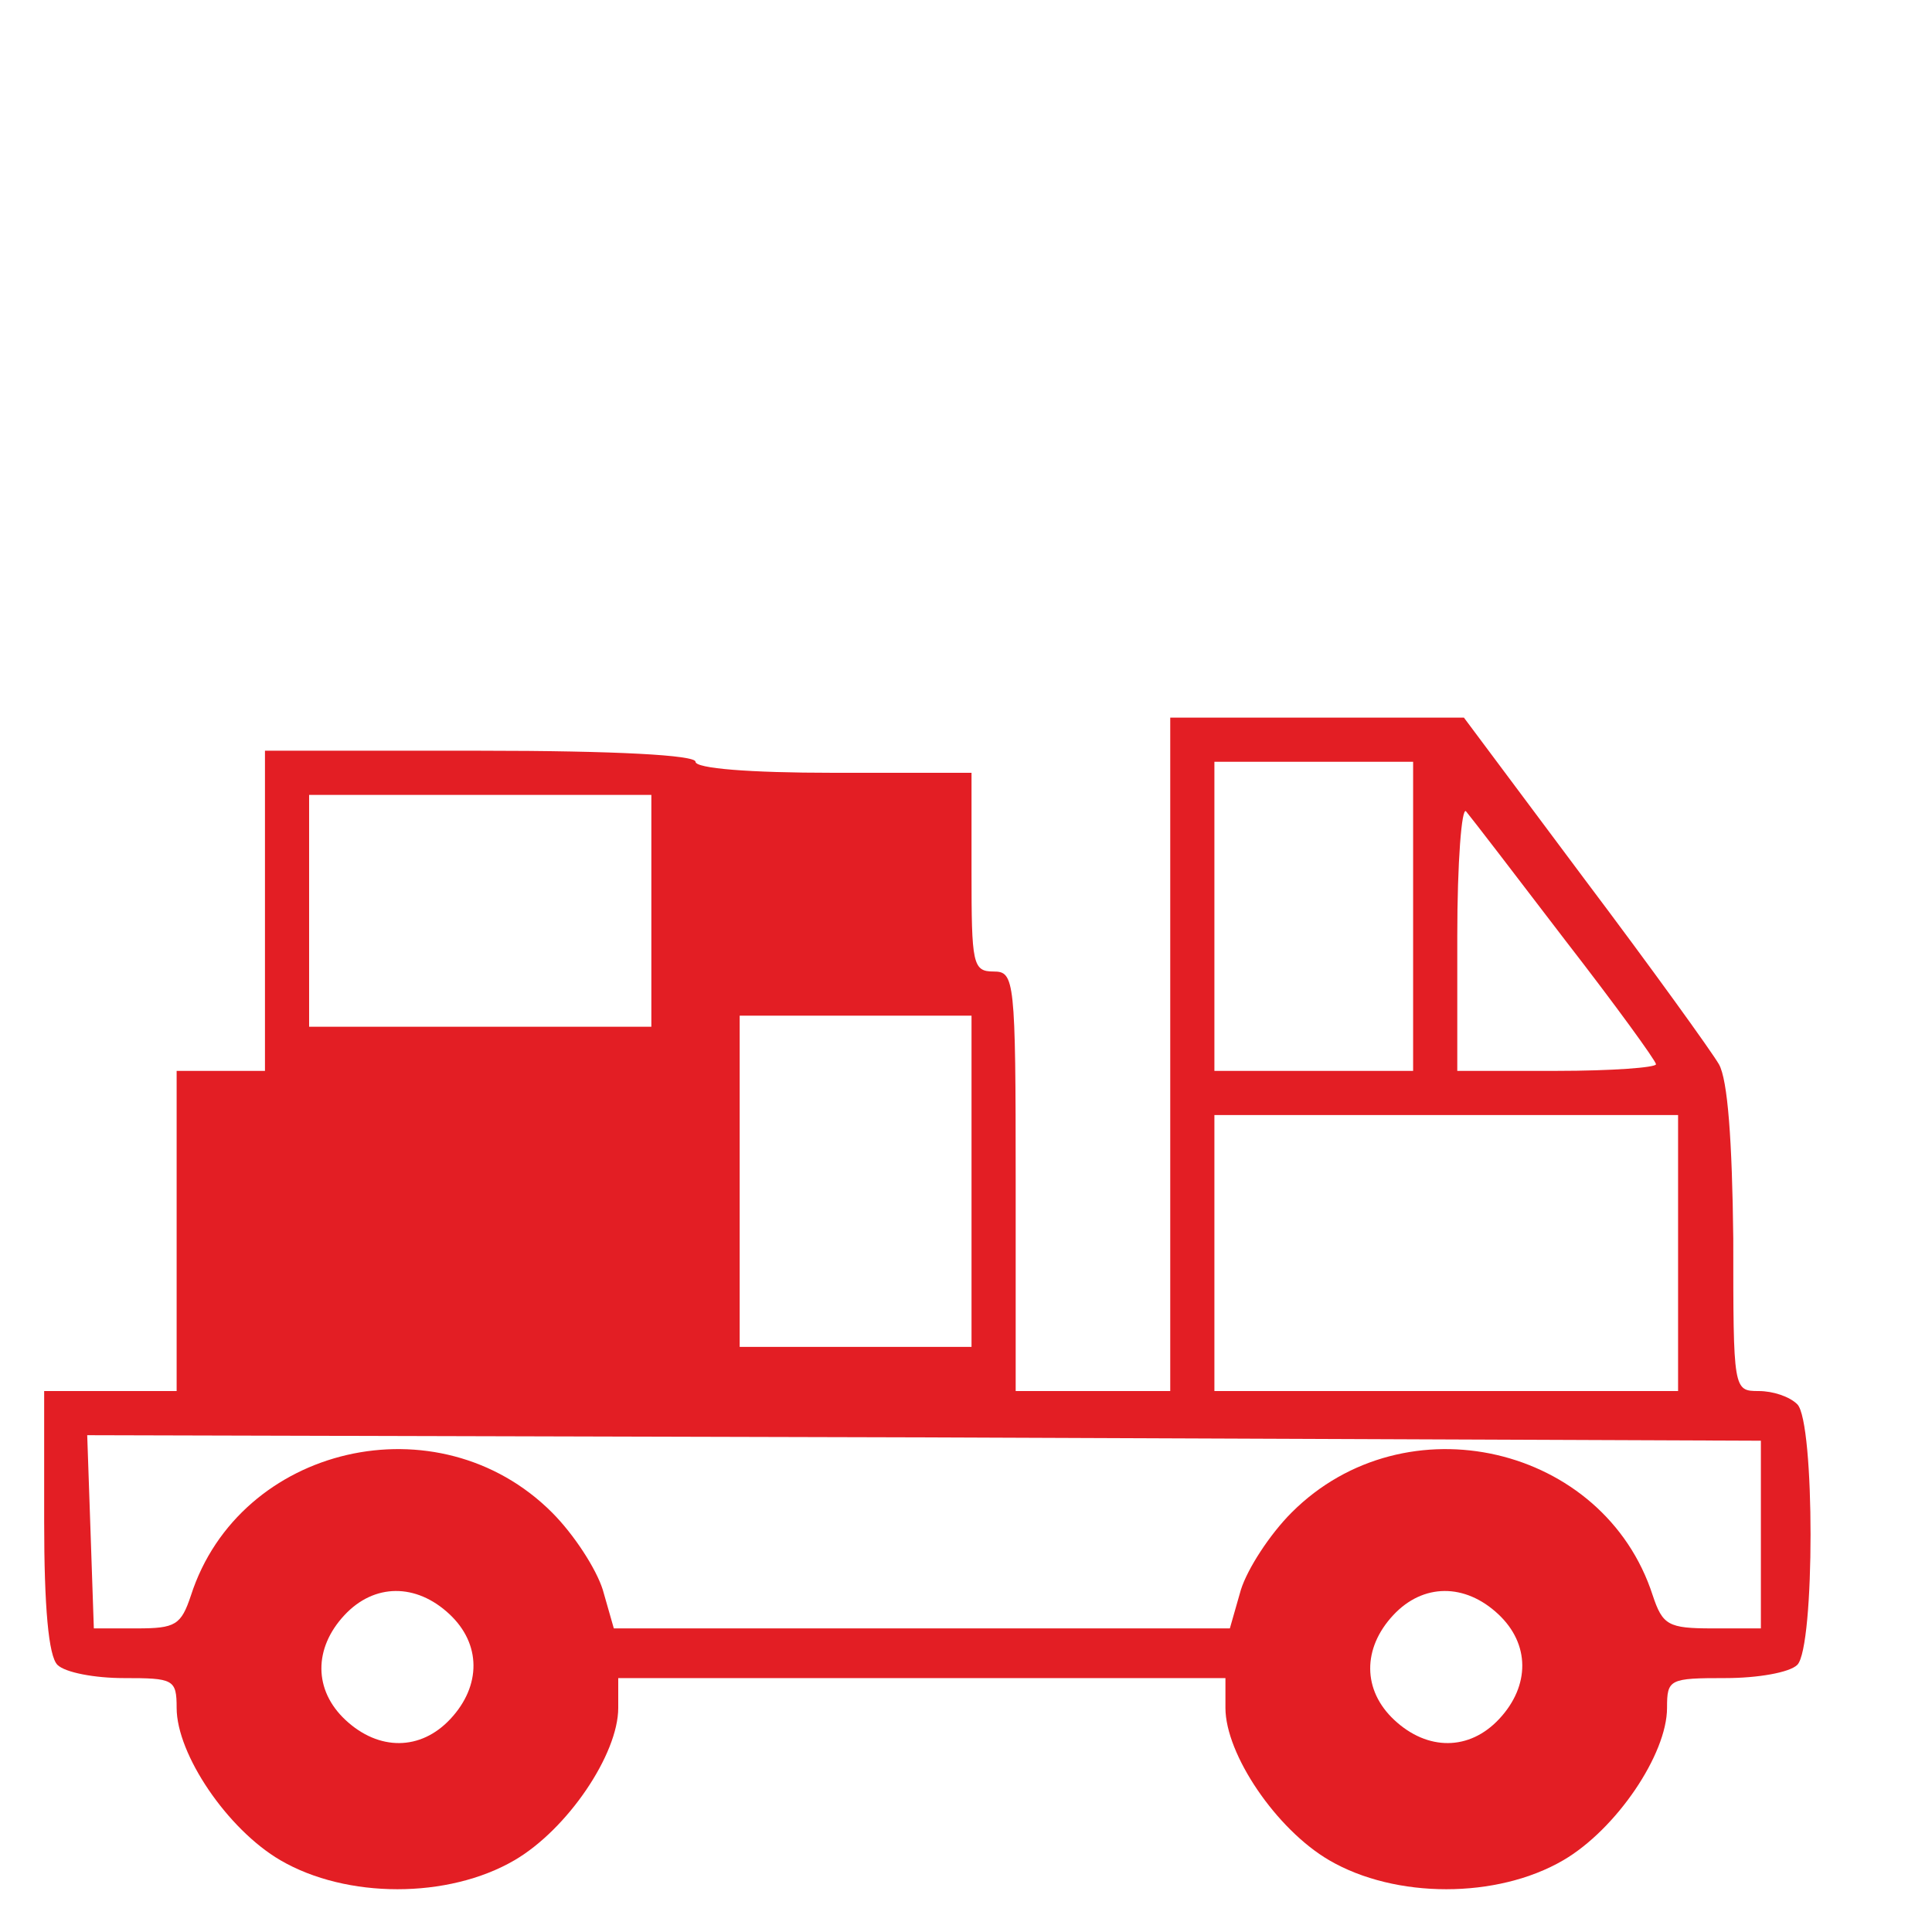 <?xml version="1.0" standalone="no"?>
<!DOCTYPE svg PUBLIC "-//W3C//DTD SVG 20010904//EN"
 "http://www.w3.org/TR/2001/REC-SVG-20010904/DTD/svg10.dtd">
<svg version="1.0" xmlns="http://www.w3.org/2000/svg"
 width="175pt" height="175pt" viewBox="0 0 175 175"
 preserveAspectRatio="xMidYMid meet">
<g transform="translate(0,175) scale(0.1,-0.1)"
fill="#E31E24" stroke="none">
<path d="M1060 795 l0 -305 -70 0 -70 0 0 190 c0 183 -1 190 -20 190 -19 0
-20 7 -20 90 l0 90 -125 0 c-77 0 -125 4 -125 10 0 6 -72 10 -195 10 l-195 0
0 -145 0 -145 -40 0 -40 0 0 -145 0 -145 -60 0 -60 0 0 -118 c0 -78 4 -122 12
-130 7 -7 34 -12 60 -12 45 0 48 -1 48 -27 0 -42 46 -110 94 -138 60 -35 152
-35 212 0 48 28 94 96 94 138 l0 27 275 0 275 0 0 -27 c0 -42 46 -110 94 -138
60 -35 152 -35 212 0 48 28 94 96 94 138 0 26 2 27 53 27 29 0 58 5 65 12 16
16 16 220 0 236 -7 7 -22 12 -35 12 -23 0 -23 1 -23 138 -1 89 -5 144 -13 158
-7 12 -61 87 -122 168 l-109 146 -133 0 -133 0 0 -305z m220 125 l0 -140 -90
0 -90 0 0 140 0 140 90 0 90 0 0 -140z m-690 5 l0 -105 -155 0 -155 0 0 105 0
105 155 0 155 0 0 -105z m828 -27 c45 -58 82 -109 82 -112 0 -3 -40 -6 -90 -6
l-90 0 0 122 c0 67 4 118 8 113 5 -6 45 -58 90 -117z m-538 -218 l0 -150 -105
0 -105 0 0 150 0 150 105 0 105 0 0 -150z m640 -65 l0 -125 -210 0 -210 0 0
125 0 125 210 0 210 0 0 -125z m75 -255 l0 -85 -44 0 c-40 0 -45 3 -54 30 -44
136 -224 178 -327 75 -20 -20 -40 -51 -46 -70 l-10 -35 -279 0 -279 0 -10 35
c-6 19 -26 50 -46 70 -103 103 -283 61 -327 -75 -9 -27 -14 -30 -49 -30 l-39
0 -3 88 -3 87 758 -2 758 -3 0 -85z m-1188 -72 c29 -27 29 -65 1 -95 -27 -29
-65 -29 -95 -1 -29 27 -29 65 -1 95 27 29 65 29 95 1z m950 0 c29 -27 29 -65
1 -95 -27 -29 -65 -29 -95 -1 -29 27 -29 65 -1 95 27 29 65 29 95 1z"/>
</g>
</svg>
